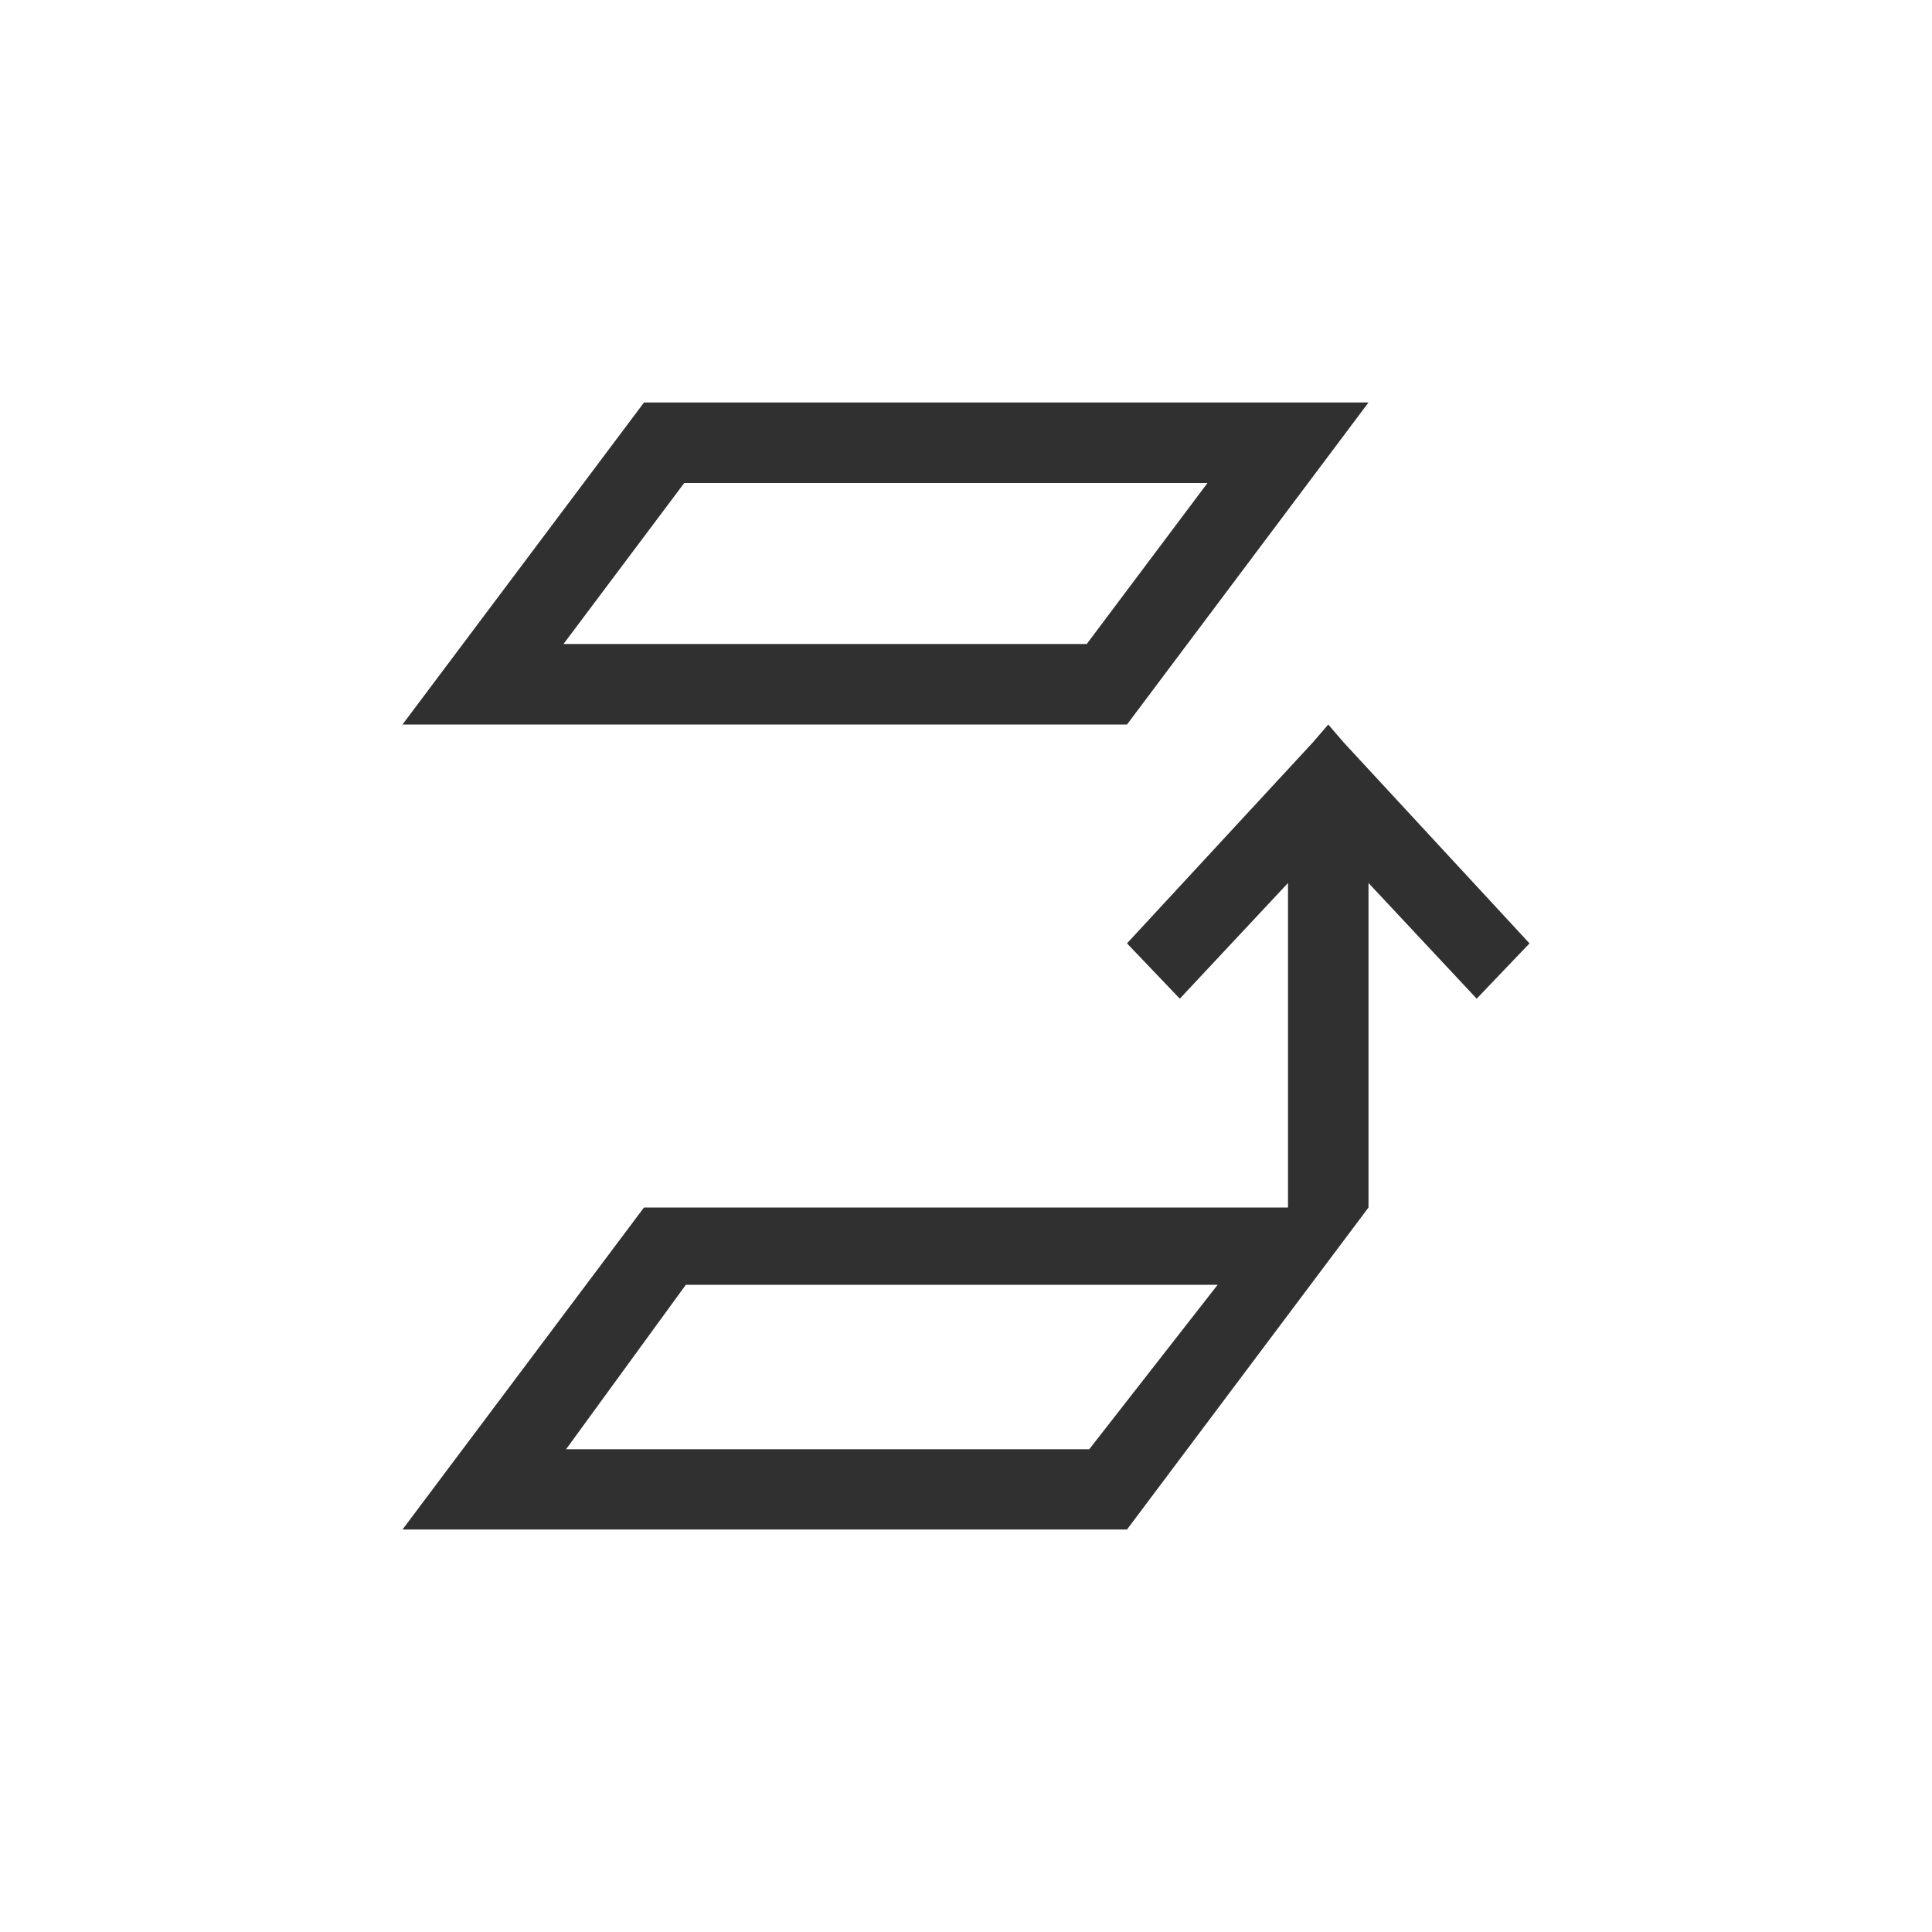 <?xml version="1.0" encoding="UTF-8"?>
<svg width="24px" height="24px" viewBox="0 0 24 24" version="1.1" xmlns="http://www.w3.org/2000/svg" xmlns:xlink="http://www.w3.org/1999/xlink">
    <!-- Generator: Sketch 51.3 (57544) - http://www.bohemiancoding.com/sketch -->
    <title>selection-move-to-layer-above</title>
    <desc>Created with Sketch.</desc>
    <defs></defs>
    <g id="selection-move-to-layer-above" stroke="none" stroke-width="1" fill="none" fill-rule="evenodd">
        <g id="421" transform="translate(12, 12) scale(1, -1) translate(-12, -12) translate(5, 5)" fill="#303030" fill-rule="nonzero">
            <path d="M0,0 L9,0 L12,4 L12,8.031 L13.344,6.594 L14,7.281 L11.688,9.781 L11.5,10 L11.312,9.781 L9,7.281 L9.656,6.594 L11,8.031 L11,4 L3,4 L0,0 Z M3.52,3.04 L10.126,3.04 L8.531,0.997 L2.032,0.997 L3.52,3.04 Z" id="Combined-Shape"></path>
            <path d="M3.5,13 L10,13 L8.5,11 L2,11 L3.5,13 Z M0,10 L9,10 L12,14 L3,14 L0,10 Z" id="Path"></path>
        </g>
    </g>
</svg>